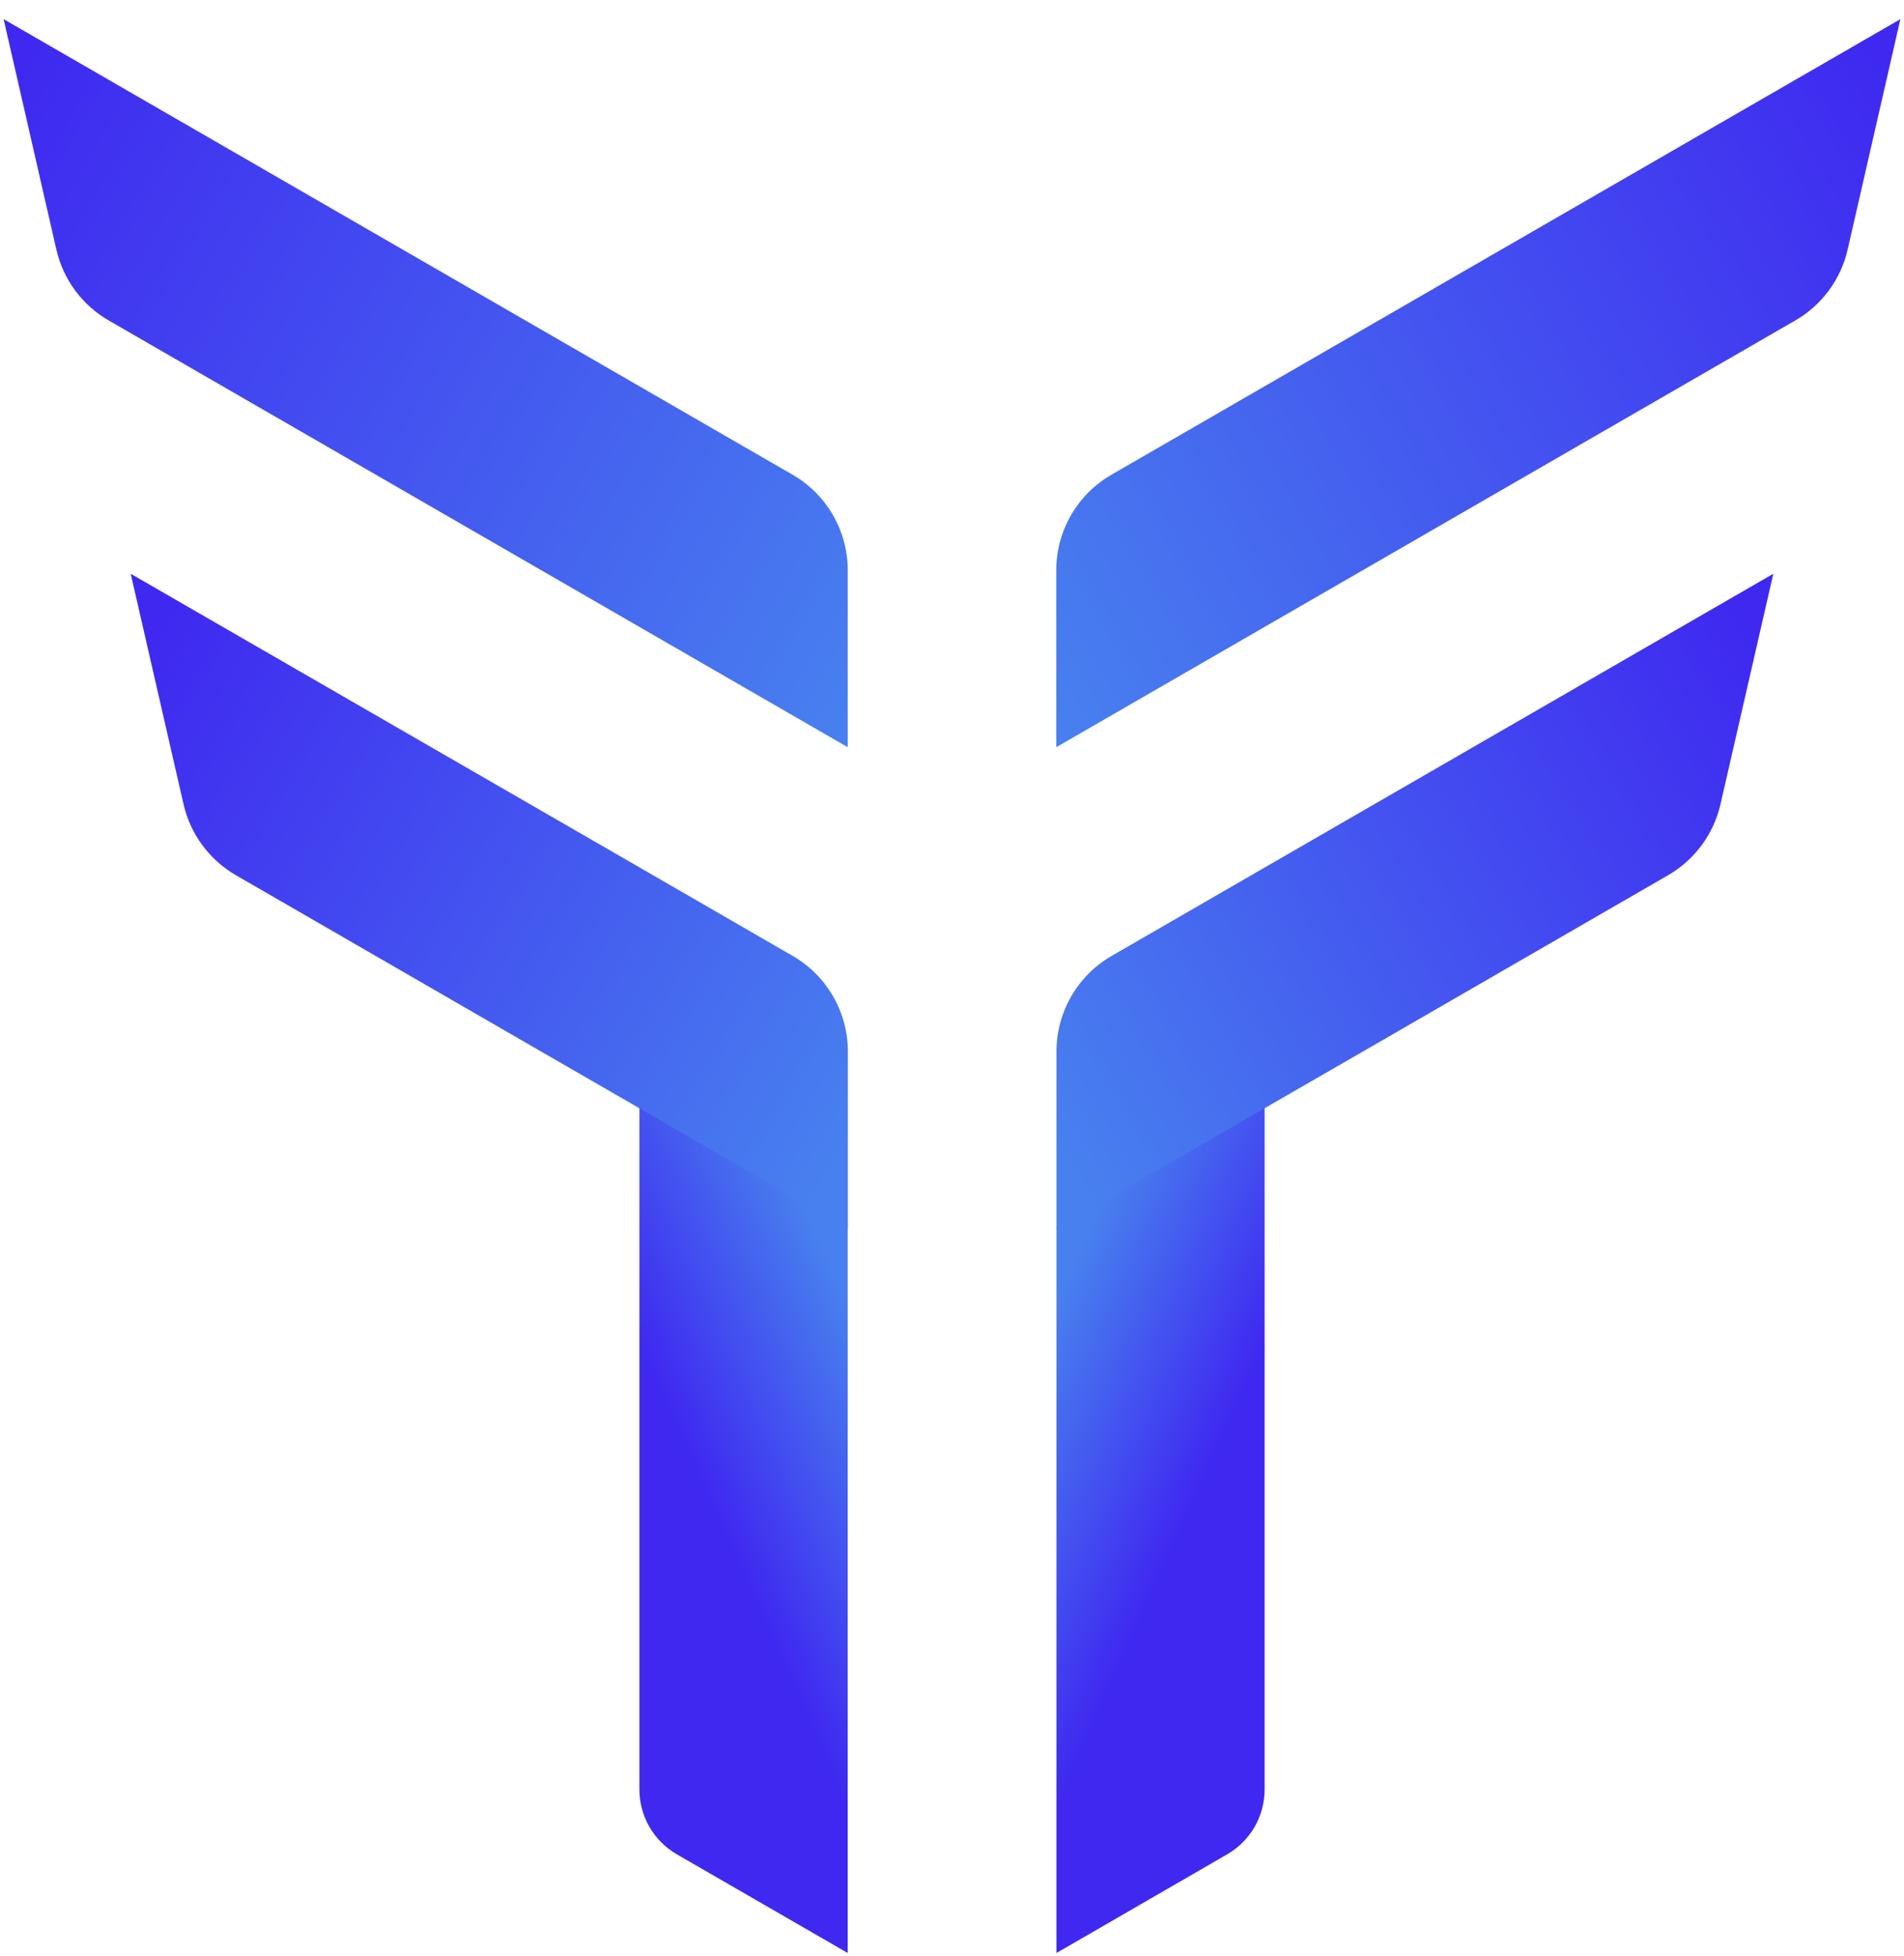 <svg width="74" height="76" viewBox="0 0 74 76" fill="none" xmlns="http://www.w3.org/2000/svg">
<g clip-path="url(#clip0_201_90)">
<path d="M49.15 42.992V69.54C49.15 70.05 49.016 70.552 48.761 70.995C48.506 71.437 48.139 71.804 47.697 72.06L41.06 75.896V47.672L49.15 42.992Z" fill="url(#paint0_linear_201_90)"/>
<path d="M68.921 22.297L66.867 31.257C66.735 31.831 66.486 32.372 66.136 32.846C65.786 33.32 65.341 33.717 64.831 34.012L52.725 41.005L49.15 43.066L41.06 47.745V40.862C41.06 40.109 41.259 39.37 41.635 38.718C42.011 38.066 42.552 37.525 43.204 37.148L49.157 33.71L68.921 22.297Z" fill="url(#paint1_linear_201_90)"/>
<path d="M73.859 0.744L71.81 9.697C71.678 10.272 71.43 10.813 71.079 11.288C70.729 11.762 70.285 12.159 69.774 12.454L49.151 24.362L41.052 29.038V22.163C41.052 21.41 41.25 20.67 41.626 20.018C42.003 19.366 42.544 18.825 43.197 18.448L49.151 15.01L73.859 0.744Z" fill="url(#paint2_linear_201_90)"/>
<path d="M24.851 42.992V69.54C24.85 70.05 24.985 70.552 25.24 70.995C25.495 71.437 25.862 71.804 26.304 72.06L32.947 75.896V47.672L24.851 42.992Z" fill="url(#paint3_linear_201_90)"/>
<path d="M5.08 22.297L7.134 31.257C7.266 31.831 7.515 32.372 7.865 32.846C8.215 33.32 8.659 33.717 9.169 34.012L21.275 41.005L24.857 43.072L32.953 47.75V40.862C32.953 40.109 32.755 39.37 32.378 38.718C32.002 38.066 31.461 37.525 30.809 37.148L24.857 33.71L5.08 22.297Z" fill="url(#paint4_linear_201_90)"/>
<path d="M0.141 0.744L2.19 9.697C2.322 10.272 2.57 10.813 2.921 11.288C3.271 11.762 3.715 12.159 4.226 12.454L24.849 24.362L32.948 29.038V22.163C32.948 21.41 32.75 20.67 32.374 20.018C31.997 19.366 31.456 18.825 30.803 18.448L24.849 15.01L0.141 0.744Z" fill="url(#paint5_linear_201_90)"/>
</g>
<defs>
<linearGradient id="paint0_linear_201_90" x1="32.942" y1="53.975" x2="50.389" y2="61.822" gradientUnits="userSpaceOnUse">
<stop offset="0.31" stop-color="#4881EF"/>
<stop offset="0.74" stop-color="#3F28F0"/>
</linearGradient>
<linearGradient id="paint1_linear_201_90" x1="37.679" y1="45.289" x2="69.385" y2="26.441" gradientUnits="userSpaceOnUse">
<stop offset="0.08" stop-color="#4881EF"/>
<stop offset="1" stop-color="#3F28F0"/>
</linearGradient>
<linearGradient id="paint2_linear_201_90" x1="38.969" y1="25.545" x2="74.898" y2="4.839" gradientUnits="userSpaceOnUse">
<stop stop-color="#4881EF"/>
<stop offset="1" stop-color="#3F28F0"/>
</linearGradient>
<linearGradient id="paint3_linear_201_90" x1="41.058" y1="53.975" x2="23.612" y2="61.822" gradientUnits="userSpaceOnUse">
<stop offset="0.31" stop-color="#4881EF"/>
<stop offset="0.74" stop-color="#3F28F0"/>
</linearGradient>
<linearGradient id="paint4_linear_201_90" x1="36.321" y1="45.289" x2="4.615" y2="26.441" gradientUnits="userSpaceOnUse">
<stop offset="0.08" stop-color="#4881EF"/>
<stop offset="1" stop-color="#3F28F0"/>
</linearGradient>
<linearGradient id="paint5_linear_201_90" x1="35.031" y1="25.545" x2="-0.898" y2="4.839" gradientUnits="userSpaceOnUse">
<stop stop-color="#4881EF"/>
<stop offset="1" stop-color="#3F28F0"/>
</linearGradient>
<clipPath id="clip0_201_90">
<rect width="74" height="76" fill="white"/>
</clipPath>
</defs>
</svg>
